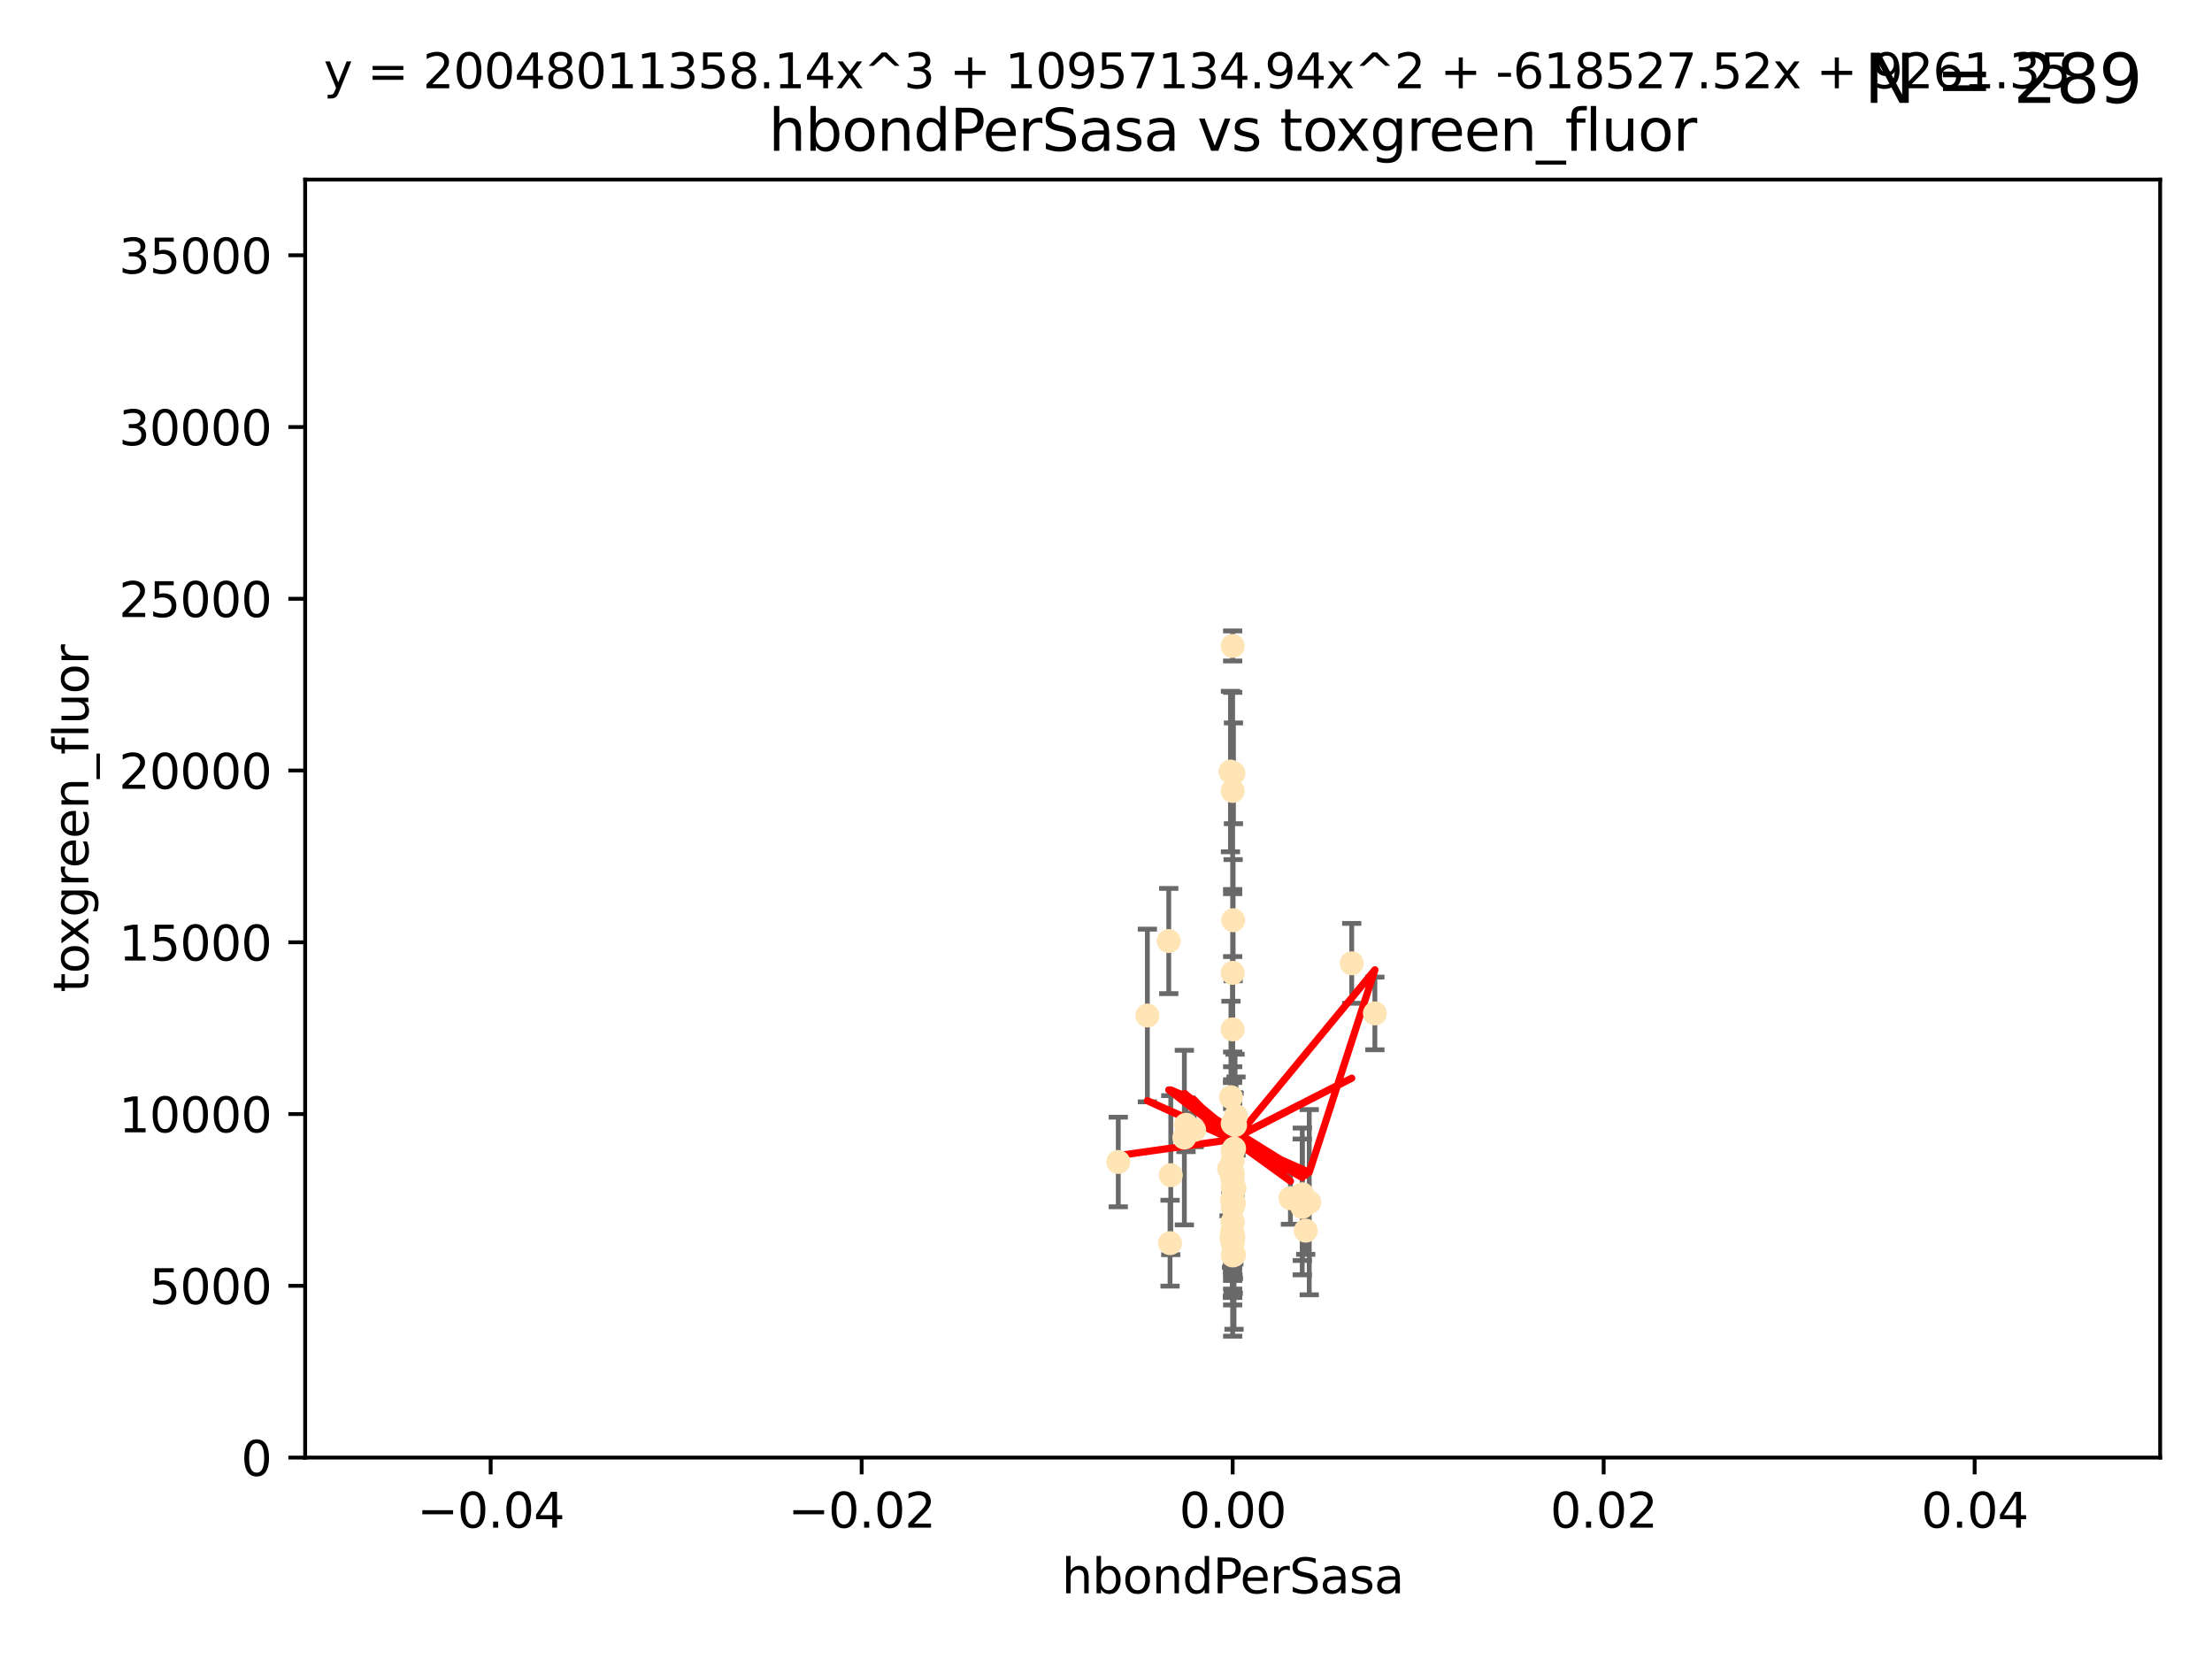 <?xml version="1.0" encoding="utf-8" standalone="no"?>
<!DOCTYPE svg PUBLIC "-//W3C//DTD SVG 1.1//EN"
  "http://www.w3.org/Graphics/SVG/1.1/DTD/svg11.dtd">
<svg xmlns:xlink="http://www.w3.org/1999/xlink" width="460.8pt" height="345.6pt" viewBox="0 0 460.8 345.6" xmlns="http://www.w3.org/2000/svg" version="1.1">
 <defs>
  <style type="text/css">*{stroke-linejoin: round; stroke-linecap: butt}</style>
 </defs>
 <g id="figure_1">
  <g id="patch_1">
   <path d="M 0 345.6 
L 460.8 345.6 
L 460.8 0 
L 0 0 
z
" style="fill: #ffffff"/>
  </g>
  <g id="axes_1">
   <g id="patch_2">
    <path d="M 63.571 303.64 
L 450 303.64 
L 450 37.411 
L 63.571 37.411 
z
" style="fill: #ffffff"/>
   </g>
   <g id="PathCollection_1">
    <defs>
     <path id="ma74b2129e6" d="M 0 1.118 
C 0.297 1.118 0.581 1 0.791 0.791 
C 1 0.581 1.118 0.297 1.118 0 
C 1.118 -0.297 1 -0.581 0.791 -0.791 
C 0.581 -1 0.297 -1.118 0 -1.118 
C -0.297 -1.118 -0.581 -1 -0.791 -0.791 
C -1 -0.581 -1.118 -0.297 -1.118 0 
C -1.118 0.297 -1 0.581 -0.791 0.791 
C -0.581 1 -0.297 1.118 0 1.118 
z
" style="stroke: #ffe4b5"/>
    </defs>
    <g clip-path="url(#p9dba797ebf)">
     <use xlink:href="#ma74b2129e6" x="247.07" y="234.314" style="fill: #ffe4b5; stroke: #ffe4b5"/>
     <use xlink:href="#ma74b2129e6" x="268.821" y="249.604" style="fill: #ffe4b5; stroke: #ffe4b5"/>
     <use xlink:href="#ma74b2129e6" x="256.786" y="239.766" style="fill: #ffe4b5; stroke: #ffe4b5"/>
     <use xlink:href="#ma74b2129e6" x="256.786" y="134.565" style="fill: #ffe4b5; stroke: #ffe4b5"/>
     <use xlink:href="#ma74b2129e6" x="246.724" y="236.981" style="fill: #ffe4b5; stroke: #ffe4b5"/>
     <use xlink:href="#ma74b2129e6" x="256.95" y="161.097" style="fill: #ffe4b5; stroke: #ffe4b5"/>
     <use xlink:href="#ma74b2129e6" x="256.884" y="191.695" style="fill: #ffe4b5; stroke: #ffe4b5"/>
     <use xlink:href="#ma74b2129e6" x="256.671" y="245.211" style="fill: #ffe4b5; stroke: #ffe4b5"/>
     <use xlink:href="#ma74b2129e6" x="257.071" y="261.416" style="fill: #ffe4b5; stroke: #ffe4b5"/>
     <use xlink:href="#ma74b2129e6" x="256.786" y="257.71" style="fill: #ffe4b5; stroke: #ffe4b5"/>
     <use xlink:href="#ma74b2129e6" x="232.957" y="242.059" style="fill: #ffe4b5; stroke: #ffe4b5"/>
     <use xlink:href="#ma74b2129e6" x="256.786" y="258.231" style="fill: #ffe4b5; stroke: #ffe4b5"/>
     <use xlink:href="#ma74b2129e6" x="257.033" y="250.674" style="fill: #ffe4b5; stroke: #ffe4b5"/>
     <use xlink:href="#ma74b2129e6" x="286.412" y="211.111" style="fill: #ffe4b5; stroke: #ffe4b5"/>
     <use xlink:href="#ma74b2129e6" x="272.74" y="250.441" style="fill: #ffe4b5; stroke: #ffe4b5"/>
     <use xlink:href="#ma74b2129e6" x="239.018" y="211.549" style="fill: #ffe4b5; stroke: #ffe4b5"/>
     <use xlink:href="#ma74b2129e6" x="256.915" y="257.713" style="fill: #ffe4b5; stroke: #ffe4b5"/>
     <use xlink:href="#ma74b2129e6" x="272.003" y="256.369" style="fill: #ffe4b5; stroke: #ffe4b5"/>
     <use xlink:href="#ma74b2129e6" x="243.473" y="196.034" style="fill: #ffe4b5; stroke: #ffe4b5"/>
     <use xlink:href="#ma74b2129e6" x="256.786" y="254.565" style="fill: #ffe4b5; stroke: #ffe4b5"/>
     <use xlink:href="#ma74b2129e6" x="256.786" y="250.167" style="fill: #ffe4b5; stroke: #ffe4b5"/>
     <use xlink:href="#ma74b2129e6" x="256.786" y="261.531" style="fill: #ffe4b5; stroke: #ffe4b5"/>
     <use xlink:href="#ma74b2129e6" x="271.294" y="248.793" style="fill: #ffe4b5; stroke: #ffe4b5"/>
     <use xlink:href="#ma74b2129e6" x="256.786" y="254.587" style="fill: #ffe4b5; stroke: #ffe4b5"/>
     <use xlink:href="#ma74b2129e6" x="256.758" y="245.241" style="fill: #ffe4b5; stroke: #ffe4b5"/>
     <use xlink:href="#ma74b2129e6" x="257.483" y="232.498" style="fill: #ffe4b5; stroke: #ffe4b5"/>
     <use xlink:href="#ma74b2129e6" x="256.786" y="247.3" style="fill: #ffe4b5; stroke: #ffe4b5"/>
     <use xlink:href="#ma74b2129e6" x="256.786" y="249.62" style="fill: #ffe4b5; stroke: #ffe4b5"/>
     <use xlink:href="#ma74b2129e6" x="256.547" y="257.919" style="fill: #ffe4b5; stroke: #ffe4b5"/>
     <use xlink:href="#ma74b2129e6" x="243.895" y="244.811" style="fill: #ffe4b5; stroke: #ffe4b5"/>
     <use xlink:href="#ma74b2129e6" x="248.766" y="235.4" style="fill: #ffe4b5; stroke: #ffe4b5"/>
     <use xlink:href="#ma74b2129e6" x="256.786" y="234.064" style="fill: #ffe4b5; stroke: #ffe4b5"/>
     <use xlink:href="#ma74b2129e6" x="256.427" y="228.571" style="fill: #ffe4b5; stroke: #ffe4b5"/>
     <use xlink:href="#ma74b2129e6" x="256.786" y="214.438" style="fill: #ffe4b5; stroke: #ffe4b5"/>
     <use xlink:href="#ma74b2129e6" x="256.786" y="202.659" style="fill: #ffe4b5; stroke: #ffe4b5"/>
     <use xlink:href="#ma74b2129e6" x="256.786" y="251.492" style="fill: #ffe4b5; stroke: #ffe4b5"/>
     <use xlink:href="#ma74b2129e6" x="281.589" y="200.681" style="fill: #ffe4b5; stroke: #ffe4b5"/>
     <use xlink:href="#ma74b2129e6" x="256.697" y="250.031" style="fill: #ffe4b5; stroke: #ffe4b5"/>
     <use xlink:href="#ma74b2129e6" x="256.038" y="243.48" style="fill: #ffe4b5; stroke: #ffe4b5"/>
     <use xlink:href="#ma74b2129e6" x="256.786" y="164.766" style="fill: #ffe4b5; stroke: #ffe4b5"/>
     <use xlink:href="#ma74b2129e6" x="256.853" y="251.005" style="fill: #ffe4b5; stroke: #ffe4b5"/>
     <use xlink:href="#ma74b2129e6" x="256.786" y="258.942" style="fill: #ffe4b5; stroke: #ffe4b5"/>
     <use xlink:href="#ma74b2129e6" x="257.289" y="234.377" style="fill: #ffe4b5; stroke: #ffe4b5"/>
     <use xlink:href="#ma74b2129e6" x="256.786" y="257.851" style="fill: #ffe4b5; stroke: #ffe4b5"/>
     <use xlink:href="#ma74b2129e6" x="243.74" y="258.972" style="fill: #ffe4b5; stroke: #ffe4b5"/>
     <use xlink:href="#ma74b2129e6" x="257.155" y="247.597" style="fill: #ffe4b5; stroke: #ffe4b5"/>
     <use xlink:href="#ma74b2129e6" x="256.647" y="256.763" style="fill: #ffe4b5; stroke: #ffe4b5"/>
     <use xlink:href="#ma74b2129e6" x="256.786" y="257.675" style="fill: #ffe4b5; stroke: #ffe4b5"/>
     <use xlink:href="#ma74b2129e6" x="256.938" y="247" style="fill: #ffe4b5; stroke: #ffe4b5"/>
     <use xlink:href="#ma74b2129e6" x="257.088" y="239.247" style="fill: #ffe4b5; stroke: #ffe4b5"/>
     <use xlink:href="#ma74b2129e6" x="256.325" y="160.728" style="fill: #ffe4b5; stroke: #ffe4b5"/>
     <use xlink:href="#ma74b2129e6" x="256.786" y="256.933" style="fill: #ffe4b5; stroke: #ffe4b5"/>
     <use xlink:href="#ma74b2129e6" x="271.281" y="251.422" style="fill: #ffe4b5; stroke: #ffe4b5"/>
     <use xlink:href="#ma74b2129e6" x="256.786" y="241.85" style="fill: #ffe4b5; stroke: #ffe4b5"/>
     <use xlink:href="#ma74b2129e6" x="256.786" y="244.466" style="fill: #ffe4b5; stroke: #ffe4b5"/>
    </g>
   </g>
   <g id="matplotlib.axis_1">
    <g id="xtick_1">
     <g id="line2d_1">
      <defs>
       <path id="m98d25b7ab8" d="M 0 0 
L 0 3.5 
" style="stroke: #000000; stroke-width: 0.8"/>
      </defs>
      <g>
       <use xlink:href="#m98d25b7ab8" x="102.214" y="303.64" style="stroke: #000000; stroke-width: 0.8"/>
      </g>
     </g>
     <g id="text_1">
      <!-- −0.04 -->
      <g transform="translate(86.891 318.238)scale(0.1 -0.1)">
       <defs>
        <path id="DejaVuSans-2212" d="M 678 2272 
L 4684 2272 
L 4684 1741 
L 678 1741 
L 678 2272 
z
" transform="scale(0.016)"/>
        <path id="DejaVuSans-30" d="M 2034 4250 
Q 1547 4250 1301 3770 
Q 1056 3291 1056 2328 
Q 1056 1369 1301 889 
Q 1547 409 2034 409 
Q 2525 409 2770 889 
Q 3016 1369 3016 2328 
Q 3016 3291 2770 3770 
Q 2525 4250 2034 4250 
z
M 2034 4750 
Q 2819 4750 3233 4129 
Q 3647 3509 3647 2328 
Q 3647 1150 3233 529 
Q 2819 -91 2034 -91 
Q 1250 -91 836 529 
Q 422 1150 422 2328 
Q 422 3509 836 4129 
Q 1250 4750 2034 4750 
z
" transform="scale(0.016)"/>
        <path id="DejaVuSans-2e" d="M 684 794 
L 1344 794 
L 1344 0 
L 684 0 
L 684 794 
z
" transform="scale(0.016)"/>
        <path id="DejaVuSans-34" d="M 2419 4116 
L 825 1625 
L 2419 1625 
L 2419 4116 
z
M 2253 4666 
L 3047 4666 
L 3047 1625 
L 3713 1625 
L 3713 1100 
L 3047 1100 
L 3047 0 
L 2419 0 
L 2419 1100 
L 313 1100 
L 313 1709 
L 2253 4666 
z
" transform="scale(0.016)"/>
       </defs>
       <use xlink:href="#DejaVuSans-2212"/>
       <use xlink:href="#DejaVuSans-30" x="83.789"/>
       <use xlink:href="#DejaVuSans-2e" x="147.412"/>
       <use xlink:href="#DejaVuSans-30" x="179.199"/>
       <use xlink:href="#DejaVuSans-34" x="242.822"/>
      </g>
     </g>
    </g>
    <g id="xtick_2">
     <g id="line2d_2">
      <g>
       <use xlink:href="#m98d25b7ab8" x="179.5" y="303.64" style="stroke: #000000; stroke-width: 0.8"/>
      </g>
     </g>
     <g id="text_2">
      <!-- −0.02 -->
      <g transform="translate(164.177 318.238)scale(0.1 -0.1)">
       <defs>
        <path id="DejaVuSans-32" d="M 1228 531 
L 3431 531 
L 3431 0 
L 469 0 
L 469 531 
Q 828 903 1448 1529 
Q 2069 2156 2228 2338 
Q 2531 2678 2651 2914 
Q 2772 3150 2772 3378 
Q 2772 3750 2511 3984 
Q 2250 4219 1831 4219 
Q 1534 4219 1204 4116 
Q 875 4013 500 3803 
L 500 4441 
Q 881 4594 1212 4672 
Q 1544 4750 1819 4750 
Q 2544 4750 2975 4387 
Q 3406 4025 3406 3419 
Q 3406 3131 3298 2873 
Q 3191 2616 2906 2266 
Q 2828 2175 2409 1742 
Q 1991 1309 1228 531 
z
" transform="scale(0.016)"/>
       </defs>
       <use xlink:href="#DejaVuSans-2212"/>
       <use xlink:href="#DejaVuSans-30" x="83.789"/>
       <use xlink:href="#DejaVuSans-2e" x="147.412"/>
       <use xlink:href="#DejaVuSans-30" x="179.199"/>
       <use xlink:href="#DejaVuSans-32" x="242.822"/>
      </g>
     </g>
    </g>
    <g id="xtick_3">
     <g id="line2d_3">
      <g>
       <use xlink:href="#m98d25b7ab8" x="256.786" y="303.64" style="stroke: #000000; stroke-width: 0.8"/>
      </g>
     </g>
     <g id="text_3">
      <!-- 0.00 -->
      <g transform="translate(245.653 318.238)scale(0.1 -0.1)">
       <use xlink:href="#DejaVuSans-30"/>
       <use xlink:href="#DejaVuSans-2e" x="63.623"/>
       <use xlink:href="#DejaVuSans-30" x="95.41"/>
       <use xlink:href="#DejaVuSans-30" x="159.033"/>
      </g>
     </g>
    </g>
    <g id="xtick_4">
     <g id="line2d_4">
      <g>
       <use xlink:href="#m98d25b7ab8" x="334.071" y="303.64" style="stroke: #000000; stroke-width: 0.8"/>
      </g>
     </g>
     <g id="text_4">
      <!-- 0.02 -->
      <g transform="translate(322.939 318.238)scale(0.1 -0.1)">
       <use xlink:href="#DejaVuSans-30"/>
       <use xlink:href="#DejaVuSans-2e" x="63.623"/>
       <use xlink:href="#DejaVuSans-30" x="95.41"/>
       <use xlink:href="#DejaVuSans-32" x="159.033"/>
      </g>
     </g>
    </g>
    <g id="xtick_5">
     <g id="line2d_5">
      <g>
       <use xlink:href="#m98d25b7ab8" x="411.357" y="303.64" style="stroke: #000000; stroke-width: 0.8"/>
      </g>
     </g>
     <g id="text_5">
      <!-- 0.04 -->
      <g transform="translate(400.224 318.238)scale(0.1 -0.1)">
       <use xlink:href="#DejaVuSans-30"/>
       <use xlink:href="#DejaVuSans-2e" x="63.623"/>
       <use xlink:href="#DejaVuSans-30" x="95.41"/>
       <use xlink:href="#DejaVuSans-34" x="159.033"/>
      </g>
     </g>
    </g>
    <g id="text_6">
     <!-- hbondPerSasa -->
     <g transform="translate(221.168 331.917)scale(0.1 -0.1)">
      <defs>
       <path id="DejaVuSans-68" d="M 3513 2113 
L 3513 0 
L 2938 0 
L 2938 2094 
Q 2938 2591 2744 2837 
Q 2550 3084 2163 3084 
Q 1697 3084 1428 2787 
Q 1159 2491 1159 1978 
L 1159 0 
L 581 0 
L 581 4863 
L 1159 4863 
L 1159 2956 
Q 1366 3272 1645 3428 
Q 1925 3584 2291 3584 
Q 2894 3584 3203 3211 
Q 3513 2838 3513 2113 
z
" transform="scale(0.016)"/>
       <path id="DejaVuSans-62" d="M 3116 1747 
Q 3116 2381 2855 2742 
Q 2594 3103 2138 3103 
Q 1681 3103 1420 2742 
Q 1159 2381 1159 1747 
Q 1159 1113 1420 752 
Q 1681 391 2138 391 
Q 2594 391 2855 752 
Q 3116 1113 3116 1747 
z
M 1159 2969 
Q 1341 3281 1617 3432 
Q 1894 3584 2278 3584 
Q 2916 3584 3314 3078 
Q 3713 2572 3713 1747 
Q 3713 922 3314 415 
Q 2916 -91 2278 -91 
Q 1894 -91 1617 61 
Q 1341 213 1159 525 
L 1159 0 
L 581 0 
L 581 4863 
L 1159 4863 
L 1159 2969 
z
" transform="scale(0.016)"/>
       <path id="DejaVuSans-6f" d="M 1959 3097 
Q 1497 3097 1228 2736 
Q 959 2375 959 1747 
Q 959 1119 1226 758 
Q 1494 397 1959 397 
Q 2419 397 2687 759 
Q 2956 1122 2956 1747 
Q 2956 2369 2687 2733 
Q 2419 3097 1959 3097 
z
M 1959 3584 
Q 2709 3584 3137 3096 
Q 3566 2609 3566 1747 
Q 3566 888 3137 398 
Q 2709 -91 1959 -91 
Q 1206 -91 779 398 
Q 353 888 353 1747 
Q 353 2609 779 3096 
Q 1206 3584 1959 3584 
z
" transform="scale(0.016)"/>
       <path id="DejaVuSans-6e" d="M 3513 2113 
L 3513 0 
L 2938 0 
L 2938 2094 
Q 2938 2591 2744 2837 
Q 2550 3084 2163 3084 
Q 1697 3084 1428 2787 
Q 1159 2491 1159 1978 
L 1159 0 
L 581 0 
L 581 3500 
L 1159 3500 
L 1159 2956 
Q 1366 3272 1645 3428 
Q 1925 3584 2291 3584 
Q 2894 3584 3203 3211 
Q 3513 2838 3513 2113 
z
" transform="scale(0.016)"/>
       <path id="DejaVuSans-64" d="M 2906 2969 
L 2906 4863 
L 3481 4863 
L 3481 0 
L 2906 0 
L 2906 525 
Q 2725 213 2448 61 
Q 2172 -91 1784 -91 
Q 1150 -91 751 415 
Q 353 922 353 1747 
Q 353 2572 751 3078 
Q 1150 3584 1784 3584 
Q 2172 3584 2448 3432 
Q 2725 3281 2906 2969 
z
M 947 1747 
Q 947 1113 1208 752 
Q 1469 391 1925 391 
Q 2381 391 2643 752 
Q 2906 1113 2906 1747 
Q 2906 2381 2643 2742 
Q 2381 3103 1925 3103 
Q 1469 3103 1208 2742 
Q 947 2381 947 1747 
z
" transform="scale(0.016)"/>
       <path id="DejaVuSans-50" d="M 1259 4147 
L 1259 2394 
L 2053 2394 
Q 2494 2394 2734 2622 
Q 2975 2850 2975 3272 
Q 2975 3691 2734 3919 
Q 2494 4147 2053 4147 
L 1259 4147 
z
M 628 4666 
L 2053 4666 
Q 2838 4666 3239 4311 
Q 3641 3956 3641 3272 
Q 3641 2581 3239 2228 
Q 2838 1875 2053 1875 
L 1259 1875 
L 1259 0 
L 628 0 
L 628 4666 
z
" transform="scale(0.016)"/>
       <path id="DejaVuSans-65" d="M 3597 1894 
L 3597 1613 
L 953 1613 
Q 991 1019 1311 708 
Q 1631 397 2203 397 
Q 2534 397 2845 478 
Q 3156 559 3463 722 
L 3463 178 
Q 3153 47 2828 -22 
Q 2503 -91 2169 -91 
Q 1331 -91 842 396 
Q 353 884 353 1716 
Q 353 2575 817 3079 
Q 1281 3584 2069 3584 
Q 2775 3584 3186 3129 
Q 3597 2675 3597 1894 
z
M 3022 2063 
Q 3016 2534 2758 2815 
Q 2500 3097 2075 3097 
Q 1594 3097 1305 2825 
Q 1016 2553 972 2059 
L 3022 2063 
z
" transform="scale(0.016)"/>
       <path id="DejaVuSans-72" d="M 2631 2963 
Q 2534 3019 2420 3045 
Q 2306 3072 2169 3072 
Q 1681 3072 1420 2755 
Q 1159 2438 1159 1844 
L 1159 0 
L 581 0 
L 581 3500 
L 1159 3500 
L 1159 2956 
Q 1341 3275 1631 3429 
Q 1922 3584 2338 3584 
Q 2397 3584 2469 3576 
Q 2541 3569 2628 3553 
L 2631 2963 
z
" transform="scale(0.016)"/>
       <path id="DejaVuSans-53" d="M 3425 4513 
L 3425 3897 
Q 3066 4069 2747 4153 
Q 2428 4238 2131 4238 
Q 1616 4238 1336 4038 
Q 1056 3838 1056 3469 
Q 1056 3159 1242 3001 
Q 1428 2844 1947 2747 
L 2328 2669 
Q 3034 2534 3370 2195 
Q 3706 1856 3706 1288 
Q 3706 609 3251 259 
Q 2797 -91 1919 -91 
Q 1588 -91 1214 -16 
Q 841 59 441 206 
L 441 856 
Q 825 641 1194 531 
Q 1563 422 1919 422 
Q 2459 422 2753 634 
Q 3047 847 3047 1241 
Q 3047 1584 2836 1778 
Q 2625 1972 2144 2069 
L 1759 2144 
Q 1053 2284 737 2584 
Q 422 2884 422 3419 
Q 422 4038 858 4394 
Q 1294 4750 2059 4750 
Q 2388 4750 2728 4690 
Q 3069 4631 3425 4513 
z
" transform="scale(0.016)"/>
       <path id="DejaVuSans-61" d="M 2194 1759 
Q 1497 1759 1228 1600 
Q 959 1441 959 1056 
Q 959 750 1161 570 
Q 1363 391 1709 391 
Q 2188 391 2477 730 
Q 2766 1069 2766 1631 
L 2766 1759 
L 2194 1759 
z
M 3341 1997 
L 3341 0 
L 2766 0 
L 2766 531 
Q 2569 213 2275 61 
Q 1981 -91 1556 -91 
Q 1019 -91 701 211 
Q 384 513 384 1019 
Q 384 1609 779 1909 
Q 1175 2209 1959 2209 
L 2766 2209 
L 2766 2266 
Q 2766 2663 2505 2880 
Q 2244 3097 1772 3097 
Q 1472 3097 1187 3025 
Q 903 2953 641 2809 
L 641 3341 
Q 956 3463 1253 3523 
Q 1550 3584 1831 3584 
Q 2591 3584 2966 3190 
Q 3341 2797 3341 1997 
z
" transform="scale(0.016)"/>
       <path id="DejaVuSans-73" d="M 2834 3397 
L 2834 2853 
Q 2591 2978 2328 3040 
Q 2066 3103 1784 3103 
Q 1356 3103 1142 2972 
Q 928 2841 928 2578 
Q 928 2378 1081 2264 
Q 1234 2150 1697 2047 
L 1894 2003 
Q 2506 1872 2764 1633 
Q 3022 1394 3022 966 
Q 3022 478 2636 193 
Q 2250 -91 1575 -91 
Q 1294 -91 989 -36 
Q 684 19 347 128 
L 347 722 
Q 666 556 975 473 
Q 1284 391 1588 391 
Q 1994 391 2212 530 
Q 2431 669 2431 922 
Q 2431 1156 2273 1281 
Q 2116 1406 1581 1522 
L 1381 1569 
Q 847 1681 609 1914 
Q 372 2147 372 2553 
Q 372 3047 722 3315 
Q 1072 3584 1716 3584 
Q 2034 3584 2315 3537 
Q 2597 3491 2834 3397 
z
" transform="scale(0.016)"/>
      </defs>
      <use xlink:href="#DejaVuSans-68"/>
      <use xlink:href="#DejaVuSans-62" x="63.379"/>
      <use xlink:href="#DejaVuSans-6f" x="126.855"/>
      <use xlink:href="#DejaVuSans-6e" x="188.037"/>
      <use xlink:href="#DejaVuSans-64" x="251.416"/>
      <use xlink:href="#DejaVuSans-50" x="314.893"/>
      <use xlink:href="#DejaVuSans-65" x="371.57"/>
      <use xlink:href="#DejaVuSans-72" x="433.094"/>
      <use xlink:href="#DejaVuSans-53" x="474.207"/>
      <use xlink:href="#DejaVuSans-61" x="537.684"/>
      <use xlink:href="#DejaVuSans-73" x="598.963"/>
      <use xlink:href="#DejaVuSans-61" x="651.062"/>
     </g>
    </g>
   </g>
   <g id="matplotlib.axis_2">
    <g id="ytick_1">
     <g id="line2d_6">
      <defs>
       <path id="md06820a5d9" d="M 0 0 
L -3.5 0 
" style="stroke: #000000; stroke-width: 0.8"/>
      </defs>
      <g>
       <use xlink:href="#md06820a5d9" x="63.571" y="303.64" style="stroke: #000000; stroke-width: 0.8"/>
      </g>
     </g>
     <g id="text_7">
      <!-- 0 -->
      <g transform="translate(50.209 307.439)scale(0.1 -0.1)">
       <use xlink:href="#DejaVuSans-30"/>
      </g>
     </g>
    </g>
    <g id="ytick_2">
     <g id="line2d_7">
      <g>
       <use xlink:href="#md06820a5d9" x="63.571" y="267.859" style="stroke: #000000; stroke-width: 0.8"/>
      </g>
     </g>
     <g id="text_8">
      <!-- 5000 -->
      <g transform="translate(31.121 271.658)scale(0.1 -0.1)">
       <defs>
        <path id="DejaVuSans-35" d="M 691 4666 
L 3169 4666 
L 3169 4134 
L 1269 4134 
L 1269 2991 
Q 1406 3038 1543 3061 
Q 1681 3084 1819 3084 
Q 2600 3084 3056 2656 
Q 3513 2228 3513 1497 
Q 3513 744 3044 326 
Q 2575 -91 1722 -91 
Q 1428 -91 1123 -41 
Q 819 9 494 109 
L 494 744 
Q 775 591 1075 516 
Q 1375 441 1709 441 
Q 2250 441 2565 725 
Q 2881 1009 2881 1497 
Q 2881 1984 2565 2268 
Q 2250 2553 1709 2553 
Q 1456 2553 1204 2497 
Q 953 2441 691 2322 
L 691 4666 
z
" transform="scale(0.016)"/>
       </defs>
       <use xlink:href="#DejaVuSans-35"/>
       <use xlink:href="#DejaVuSans-30" x="63.623"/>
       <use xlink:href="#DejaVuSans-30" x="127.246"/>
       <use xlink:href="#DejaVuSans-30" x="190.869"/>
      </g>
     </g>
    </g>
    <g id="ytick_3">
     <g id="line2d_8">
      <g>
       <use xlink:href="#md06820a5d9" x="63.571" y="232.078" style="stroke: #000000; stroke-width: 0.8"/>
      </g>
     </g>
     <g id="text_9">
      <!-- 10000 -->
      <g transform="translate(24.759 235.878)scale(0.1 -0.1)">
       <defs>
        <path id="DejaVuSans-31" d="M 794 531 
L 1825 531 
L 1825 4091 
L 703 3866 
L 703 4441 
L 1819 4666 
L 2450 4666 
L 2450 531 
L 3481 531 
L 3481 0 
L 794 0 
L 794 531 
z
" transform="scale(0.016)"/>
       </defs>
       <use xlink:href="#DejaVuSans-31"/>
       <use xlink:href="#DejaVuSans-30" x="63.623"/>
       <use xlink:href="#DejaVuSans-30" x="127.246"/>
       <use xlink:href="#DejaVuSans-30" x="190.869"/>
       <use xlink:href="#DejaVuSans-30" x="254.492"/>
      </g>
     </g>
    </g>
    <g id="ytick_4">
     <g id="line2d_9">
      <g>
       <use xlink:href="#md06820a5d9" x="63.571" y="196.298" style="stroke: #000000; stroke-width: 0.8"/>
      </g>
     </g>
     <g id="text_10">
      <!-- 15000 -->
      <g transform="translate(24.759 200.097)scale(0.1 -0.1)">
       <use xlink:href="#DejaVuSans-31"/>
       <use xlink:href="#DejaVuSans-35" x="63.623"/>
       <use xlink:href="#DejaVuSans-30" x="127.246"/>
       <use xlink:href="#DejaVuSans-30" x="190.869"/>
       <use xlink:href="#DejaVuSans-30" x="254.492"/>
      </g>
     </g>
    </g>
    <g id="ytick_5">
     <g id="line2d_10">
      <g>
       <use xlink:href="#md06820a5d9" x="63.571" y="160.517" style="stroke: #000000; stroke-width: 0.8"/>
      </g>
     </g>
     <g id="text_11">
      <!-- 20000 -->
      <g transform="translate(24.759 164.316)scale(0.1 -0.1)">
       <use xlink:href="#DejaVuSans-32"/>
       <use xlink:href="#DejaVuSans-30" x="63.623"/>
       <use xlink:href="#DejaVuSans-30" x="127.246"/>
       <use xlink:href="#DejaVuSans-30" x="190.869"/>
       <use xlink:href="#DejaVuSans-30" x="254.492"/>
      </g>
     </g>
    </g>
    <g id="ytick_6">
     <g id="line2d_11">
      <g>
       <use xlink:href="#md06820a5d9" x="63.571" y="124.736" style="stroke: #000000; stroke-width: 0.8"/>
      </g>
     </g>
     <g id="text_12">
      <!-- 25000 -->
      <g transform="translate(24.759 128.535)scale(0.1 -0.1)">
       <use xlink:href="#DejaVuSans-32"/>
       <use xlink:href="#DejaVuSans-35" x="63.623"/>
       <use xlink:href="#DejaVuSans-30" x="127.246"/>
       <use xlink:href="#DejaVuSans-30" x="190.869"/>
       <use xlink:href="#DejaVuSans-30" x="254.492"/>
      </g>
     </g>
    </g>
    <g id="ytick_7">
     <g id="line2d_12">
      <g>
       <use xlink:href="#md06820a5d9" x="63.571" y="88.955" style="stroke: #000000; stroke-width: 0.8"/>
      </g>
     </g>
     <g id="text_13">
      <!-- 30000 -->
      <g transform="translate(24.759 92.754)scale(0.1 -0.1)">
       <defs>
        <path id="DejaVuSans-33" d="M 2597 2516 
Q 3050 2419 3304 2112 
Q 3559 1806 3559 1356 
Q 3559 666 3084 287 
Q 2609 -91 1734 -91 
Q 1441 -91 1130 -33 
Q 819 25 488 141 
L 488 750 
Q 750 597 1062 519 
Q 1375 441 1716 441 
Q 2309 441 2620 675 
Q 2931 909 2931 1356 
Q 2931 1769 2642 2001 
Q 2353 2234 1838 2234 
L 1294 2234 
L 1294 2753 
L 1863 2753 
Q 2328 2753 2575 2939 
Q 2822 3125 2822 3475 
Q 2822 3834 2567 4026 
Q 2313 4219 1838 4219 
Q 1578 4219 1281 4162 
Q 984 4106 628 3988 
L 628 4550 
Q 988 4650 1302 4700 
Q 1616 4750 1894 4750 
Q 2613 4750 3031 4423 
Q 3450 4097 3450 3541 
Q 3450 3153 3228 2886 
Q 3006 2619 2597 2516 
z
" transform="scale(0.016)"/>
       </defs>
       <use xlink:href="#DejaVuSans-33"/>
       <use xlink:href="#DejaVuSans-30" x="63.623"/>
       <use xlink:href="#DejaVuSans-30" x="127.246"/>
       <use xlink:href="#DejaVuSans-30" x="190.869"/>
       <use xlink:href="#DejaVuSans-30" x="254.492"/>
      </g>
     </g>
    </g>
    <g id="ytick_8">
     <g id="line2d_13">
      <g>
       <use xlink:href="#md06820a5d9" x="63.571" y="53.174" style="stroke: #000000; stroke-width: 0.8"/>
      </g>
     </g>
     <g id="text_14">
      <!-- 35000 -->
      <g transform="translate(24.759 56.974)scale(0.1 -0.1)">
       <use xlink:href="#DejaVuSans-33"/>
       <use xlink:href="#DejaVuSans-35" x="63.623"/>
       <use xlink:href="#DejaVuSans-30" x="127.246"/>
       <use xlink:href="#DejaVuSans-30" x="190.869"/>
       <use xlink:href="#DejaVuSans-30" x="254.492"/>
      </g>
     </g>
    </g>
    <g id="text_15">
     <!-- toxgreen_fluor -->
     <g transform="translate(18.401 206.72)rotate(-90)scale(0.1 -0.1)">
      <defs>
       <path id="DejaVuSans-74" d="M 1172 4494 
L 1172 3500 
L 2356 3500 
L 2356 3053 
L 1172 3053 
L 1172 1153 
Q 1172 725 1289 603 
Q 1406 481 1766 481 
L 2356 481 
L 2356 0 
L 1766 0 
Q 1100 0 847 248 
Q 594 497 594 1153 
L 594 3053 
L 172 3053 
L 172 3500 
L 594 3500 
L 594 4494 
L 1172 4494 
z
" transform="scale(0.016)"/>
       <path id="DejaVuSans-78" d="M 3513 3500 
L 2247 1797 
L 3578 0 
L 2900 0 
L 1881 1375 
L 863 0 
L 184 0 
L 1544 1831 
L 300 3500 
L 978 3500 
L 1906 2253 
L 2834 3500 
L 3513 3500 
z
" transform="scale(0.016)"/>
       <path id="DejaVuSans-67" d="M 2906 1791 
Q 2906 2416 2648 2759 
Q 2391 3103 1925 3103 
Q 1463 3103 1205 2759 
Q 947 2416 947 1791 
Q 947 1169 1205 825 
Q 1463 481 1925 481 
Q 2391 481 2648 825 
Q 2906 1169 2906 1791 
z
M 3481 434 
Q 3481 -459 3084 -895 
Q 2688 -1331 1869 -1331 
Q 1566 -1331 1297 -1286 
Q 1028 -1241 775 -1147 
L 775 -588 
Q 1028 -725 1275 -790 
Q 1522 -856 1778 -856 
Q 2344 -856 2625 -561 
Q 2906 -266 2906 331 
L 2906 616 
Q 2728 306 2450 153 
Q 2172 0 1784 0 
Q 1141 0 747 490 
Q 353 981 353 1791 
Q 353 2603 747 3093 
Q 1141 3584 1784 3584 
Q 2172 3584 2450 3431 
Q 2728 3278 2906 2969 
L 2906 3500 
L 3481 3500 
L 3481 434 
z
" transform="scale(0.016)"/>
       <path id="DejaVuSans-5f" d="M 3263 -1063 
L 3263 -1509 
L -63 -1509 
L -63 -1063 
L 3263 -1063 
z
" transform="scale(0.016)"/>
       <path id="DejaVuSans-66" d="M 2375 4863 
L 2375 4384 
L 1825 4384 
Q 1516 4384 1395 4259 
Q 1275 4134 1275 3809 
L 1275 3500 
L 2222 3500 
L 2222 3053 
L 1275 3053 
L 1275 0 
L 697 0 
L 697 3053 
L 147 3053 
L 147 3500 
L 697 3500 
L 697 3744 
Q 697 4328 969 4595 
Q 1241 4863 1831 4863 
L 2375 4863 
z
" transform="scale(0.016)"/>
       <path id="DejaVuSans-6c" d="M 603 4863 
L 1178 4863 
L 1178 0 
L 603 0 
L 603 4863 
z
" transform="scale(0.016)"/>
       <path id="DejaVuSans-75" d="M 544 1381 
L 544 3500 
L 1119 3500 
L 1119 1403 
Q 1119 906 1312 657 
Q 1506 409 1894 409 
Q 2359 409 2629 706 
Q 2900 1003 2900 1516 
L 2900 3500 
L 3475 3500 
L 3475 0 
L 2900 0 
L 2900 538 
Q 2691 219 2414 64 
Q 2138 -91 1772 -91 
Q 1169 -91 856 284 
Q 544 659 544 1381 
z
M 1991 3584 
L 1991 3584 
z
" transform="scale(0.016)"/>
      </defs>
      <use xlink:href="#DejaVuSans-74"/>
      <use xlink:href="#DejaVuSans-6f" x="39.209"/>
      <use xlink:href="#DejaVuSans-78" x="97.266"/>
      <use xlink:href="#DejaVuSans-67" x="156.445"/>
      <use xlink:href="#DejaVuSans-72" x="219.922"/>
      <use xlink:href="#DejaVuSans-65" x="258.785"/>
      <use xlink:href="#DejaVuSans-65" x="320.309"/>
      <use xlink:href="#DejaVuSans-6e" x="381.832"/>
      <use xlink:href="#DejaVuSans-5f" x="445.211"/>
      <use xlink:href="#DejaVuSans-66" x="495.211"/>
      <use xlink:href="#DejaVuSans-6c" x="530.416"/>
      <use xlink:href="#DejaVuSans-75" x="558.199"/>
      <use xlink:href="#DejaVuSans-6f" x="621.578"/>
      <use xlink:href="#DejaVuSans-72" x="682.76"/>
     </g>
    </g>
   </g>
   <g id="LineCollection_1">
    <path d="M 247.07 239.92 
L 247.07 228.708 
" clip-path="url(#p9dba797ebf)" style="fill: none; stroke: #696969"/>
    <path d="M 268.821 255.034 
L 268.821 244.175 
" clip-path="url(#p9dba797ebf)" style="fill: none; stroke: #696969"/>
    <path d="M 256.786 248.613 
L 256.786 230.919 
" clip-path="url(#p9dba797ebf)" style="fill: none; stroke: #696969"/>
    <path d="M 256.786 137.697 
L 256.786 131.433 
" clip-path="url(#p9dba797ebf)" style="fill: none; stroke: #696969"/>
    <path d="M 246.724 255.17 
L 246.724 218.793 
" clip-path="url(#p9dba797ebf)" style="fill: none; stroke: #696969"/>
    <path d="M 256.95 171.591 
L 256.95 150.602 
" clip-path="url(#p9dba797ebf)" style="fill: none; stroke: #696969"/>
    <path d="M 256.884 204.322 
L 256.884 179.068 
" clip-path="url(#p9dba797ebf)" style="fill: none; stroke: #696969"/>
    <path d="M 256.671 255.753 
L 256.671 234.668 
" clip-path="url(#p9dba797ebf)" style="fill: none; stroke: #696969"/>
    <path d="M 257.071 276.91 
L 257.071 245.921 
" clip-path="url(#p9dba797ebf)" style="fill: none; stroke: #696969"/>
    <path d="M 256.786 268.533 
L 256.786 246.888 
" clip-path="url(#p9dba797ebf)" style="fill: none; stroke: #696969"/>
    <path d="M 232.957 251.393 
L 232.957 232.726 
" clip-path="url(#p9dba797ebf)" style="fill: none; stroke: #696969"/>
    <path d="M 256.786 269.894 
L 256.786 246.569 
" clip-path="url(#p9dba797ebf)" style="fill: none; stroke: #696969"/>
    <path d="M 257.033 263.312 
L 257.033 238.037 
" clip-path="url(#p9dba797ebf)" style="fill: none; stroke: #696969"/>
    <path d="M 286.412 218.682 
L 286.412 203.541 
" clip-path="url(#p9dba797ebf)" style="fill: none; stroke: #696969"/>
    <path d="M 272.74 269.732 
L 272.74 231.151 
" clip-path="url(#p9dba797ebf)" style="fill: none; stroke: #696969"/>
    <path d="M 239.018 229.537 
L 239.018 193.562 
" clip-path="url(#p9dba797ebf)" style="fill: none; stroke: #696969"/>
    <path d="M 256.915 269.427 
L 256.915 245.998 
" clip-path="url(#p9dba797ebf)" style="fill: none; stroke: #696969"/>
    <path d="M 272.003 261.306 
L 272.003 251.433 
" clip-path="url(#p9dba797ebf)" style="fill: none; stroke: #696969"/>
    <path d="M 243.473 206.993 
L 243.473 185.076 
" clip-path="url(#p9dba797ebf)" style="fill: none; stroke: #696969"/>
    <path d="M 256.786 263.935 
L 256.786 245.195 
" clip-path="url(#p9dba797ebf)" style="fill: none; stroke: #696969"/>
    <path d="M 256.786 270.287 
L 256.786 230.047 
" clip-path="url(#p9dba797ebf)" style="fill: none; stroke: #696969"/>
    <path d="M 256.786 278.357 
L 256.786 244.706 
" clip-path="url(#p9dba797ebf)" style="fill: none; stroke: #696969"/>
    <path d="M 271.294 262.592 
L 271.294 234.994 
" clip-path="url(#p9dba797ebf)" style="fill: none; stroke: #696969"/>
    <path d="M 256.786 266.756 
L 256.786 242.418 
" clip-path="url(#p9dba797ebf)" style="fill: none; stroke: #696969"/>
    <path d="M 256.758 264.966 
L 256.758 225.515 
" clip-path="url(#p9dba797ebf)" style="fill: none; stroke: #696969"/>
    <path d="M 257.483 240.649 
L 257.483 224.347 
" clip-path="url(#p9dba797ebf)" style="fill: none; stroke: #696969"/>
    <path d="M 256.786 265.874 
L 256.786 228.725 
" clip-path="url(#p9dba797ebf)" style="fill: none; stroke: #696969"/>
    <path d="M 256.786 263.899 
L 256.786 235.341 
" clip-path="url(#p9dba797ebf)" style="fill: none; stroke: #696969"/>
    <path d="M 256.547 264.01 
L 256.547 251.828 
" clip-path="url(#p9dba797ebf)" style="fill: none; stroke: #696969"/>
    <path d="M 243.895 261.376 
L 243.895 228.247 
" clip-path="url(#p9dba797ebf)" style="fill: none; stroke: #696969"/>
    <path d="M 248.766 238.896 
L 248.766 231.904 
" clip-path="url(#p9dba797ebf)" style="fill: none; stroke: #696969"/>
    <path d="M 256.786 245.904 
L 256.786 222.224 
" clip-path="url(#p9dba797ebf)" style="fill: none; stroke: #696969"/>
    <path d="M 256.427 248.572 
L 256.427 208.569 
" clip-path="url(#p9dba797ebf)" style="fill: none; stroke: #696969"/>
    <path d="M 256.786 229.612 
L 256.786 199.264 
" clip-path="url(#p9dba797ebf)" style="fill: none; stroke: #696969"/>
    <path d="M 256.786 219.15 
L 256.786 186.169 
" clip-path="url(#p9dba797ebf)" style="fill: none; stroke: #696969"/>
    <path d="M 256.786 263.714 
L 256.786 239.271 
" clip-path="url(#p9dba797ebf)" style="fill: none; stroke: #696969"/>
    <path d="M 281.589 209.001 
L 281.589 192.362 
" clip-path="url(#p9dba797ebf)" style="fill: none; stroke: #696969"/>
    <path d="M 256.697 260.217 
L 256.697 239.846 
" clip-path="url(#p9dba797ebf)" style="fill: none; stroke: #696969"/>
    <path d="M 256.038 253.28 
L 256.038 233.681 
" clip-path="url(#p9dba797ebf)" style="fill: none; stroke: #696969"/>
    <path d="M 256.786 185.301 
L 256.786 144.231 
" clip-path="url(#p9dba797ebf)" style="fill: none; stroke: #696969"/>
    <path d="M 256.853 265.594 
L 256.853 236.415 
" clip-path="url(#p9dba797ebf)" style="fill: none; stroke: #696969"/>
    <path d="M 256.786 271.847 
L 256.786 246.037 
" clip-path="url(#p9dba797ebf)" style="fill: none; stroke: #696969"/>
    <path d="M 257.289 249.14 
L 257.289 219.614 
" clip-path="url(#p9dba797ebf)" style="fill: none; stroke: #696969"/>
    <path d="M 256.786 270.263 
L 256.786 245.438 
" clip-path="url(#p9dba797ebf)" style="fill: none; stroke: #696969"/>
    <path d="M 243.74 267.918 
L 243.74 250.027 
" clip-path="url(#p9dba797ebf)" style="fill: none; stroke: #696969"/>
    <path d="M 257.155 251.162 
L 257.155 244.033 
" clip-path="url(#p9dba797ebf)" style="fill: none; stroke: #696969"/>
    <path d="M 256.647 263.973 
L 256.647 249.554 
" clip-path="url(#p9dba797ebf)" style="fill: none; stroke: #696969"/>
    <path d="M 256.786 270.23 
L 256.786 245.12 
" clip-path="url(#p9dba797ebf)" style="fill: none; stroke: #696969"/>
    <path d="M 256.938 266.368 
L 256.938 227.632 
" clip-path="url(#p9dba797ebf)" style="fill: none; stroke: #696969"/>
    <path d="M 257.088 250.743 
L 257.088 227.751 
" clip-path="url(#p9dba797ebf)" style="fill: none; stroke: #696969"/>
    <path d="M 256.325 177.447 
L 256.325 144.008 
" clip-path="url(#p9dba797ebf)" style="fill: none; stroke: #696969"/>
    <path d="M 256.786 263.286 
L 256.786 250.58 
" clip-path="url(#p9dba797ebf)" style="fill: none; stroke: #696969"/>
    <path d="M 271.281 265.566 
L 271.281 237.278 
" clip-path="url(#p9dba797ebf)" style="fill: none; stroke: #696969"/>
    <path d="M 256.786 258.767 
L 256.786 224.932 
" clip-path="url(#p9dba797ebf)" style="fill: none; stroke: #696969"/>
    <path d="M 256.786 260.757 
L 256.786 228.175 
" clip-path="url(#p9dba797ebf)" style="fill: none; stroke: #696969"/>
   </g>
   <g id="line2d_14">
    <defs>
     <path id="me719a6a5b1" d="M 2 0 
L -2 -0 
" style="stroke: #696969"/>
    </defs>
    <g clip-path="url(#p9dba797ebf)">
     <use xlink:href="#me719a6a5b1" x="247.07" y="239.92" style="fill: #696969; stroke: #696969"/>
     <use xlink:href="#me719a6a5b1" x="268.821" y="255.034" style="fill: #696969; stroke: #696969"/>
     <use xlink:href="#me719a6a5b1" x="256.786" y="248.613" style="fill: #696969; stroke: #696969"/>
     <use xlink:href="#me719a6a5b1" x="256.786" y="137.697" style="fill: #696969; stroke: #696969"/>
     <use xlink:href="#me719a6a5b1" x="246.724" y="255.17" style="fill: #696969; stroke: #696969"/>
     <use xlink:href="#me719a6a5b1" x="256.95" y="171.591" style="fill: #696969; stroke: #696969"/>
     <use xlink:href="#me719a6a5b1" x="256.884" y="204.322" style="fill: #696969; stroke: #696969"/>
     <use xlink:href="#me719a6a5b1" x="256.671" y="255.753" style="fill: #696969; stroke: #696969"/>
     <use xlink:href="#me719a6a5b1" x="257.071" y="276.91" style="fill: #696969; stroke: #696969"/>
     <use xlink:href="#me719a6a5b1" x="256.786" y="268.533" style="fill: #696969; stroke: #696969"/>
     <use xlink:href="#me719a6a5b1" x="232.957" y="251.393" style="fill: #696969; stroke: #696969"/>
     <use xlink:href="#me719a6a5b1" x="256.786" y="269.894" style="fill: #696969; stroke: #696969"/>
     <use xlink:href="#me719a6a5b1" x="257.033" y="263.312" style="fill: #696969; stroke: #696969"/>
     <use xlink:href="#me719a6a5b1" x="286.412" y="218.682" style="fill: #696969; stroke: #696969"/>
     <use xlink:href="#me719a6a5b1" x="272.74" y="269.732" style="fill: #696969; stroke: #696969"/>
     <use xlink:href="#me719a6a5b1" x="239.018" y="229.537" style="fill: #696969; stroke: #696969"/>
     <use xlink:href="#me719a6a5b1" x="256.915" y="269.427" style="fill: #696969; stroke: #696969"/>
     <use xlink:href="#me719a6a5b1" x="272.003" y="261.306" style="fill: #696969; stroke: #696969"/>
     <use xlink:href="#me719a6a5b1" x="243.473" y="206.993" style="fill: #696969; stroke: #696969"/>
     <use xlink:href="#me719a6a5b1" x="256.786" y="263.935" style="fill: #696969; stroke: #696969"/>
     <use xlink:href="#me719a6a5b1" x="256.786" y="270.287" style="fill: #696969; stroke: #696969"/>
     <use xlink:href="#me719a6a5b1" x="256.786" y="278.357" style="fill: #696969; stroke: #696969"/>
     <use xlink:href="#me719a6a5b1" x="271.294" y="262.592" style="fill: #696969; stroke: #696969"/>
     <use xlink:href="#me719a6a5b1" x="256.786" y="266.756" style="fill: #696969; stroke: #696969"/>
     <use xlink:href="#me719a6a5b1" x="256.758" y="264.966" style="fill: #696969; stroke: #696969"/>
     <use xlink:href="#me719a6a5b1" x="257.483" y="240.649" style="fill: #696969; stroke: #696969"/>
     <use xlink:href="#me719a6a5b1" x="256.786" y="265.874" style="fill: #696969; stroke: #696969"/>
     <use xlink:href="#me719a6a5b1" x="256.786" y="263.899" style="fill: #696969; stroke: #696969"/>
     <use xlink:href="#me719a6a5b1" x="256.547" y="264.01" style="fill: #696969; stroke: #696969"/>
     <use xlink:href="#me719a6a5b1" x="243.895" y="261.376" style="fill: #696969; stroke: #696969"/>
     <use xlink:href="#me719a6a5b1" x="248.766" y="238.896" style="fill: #696969; stroke: #696969"/>
     <use xlink:href="#me719a6a5b1" x="256.786" y="245.904" style="fill: #696969; stroke: #696969"/>
     <use xlink:href="#me719a6a5b1" x="256.427" y="248.572" style="fill: #696969; stroke: #696969"/>
     <use xlink:href="#me719a6a5b1" x="256.786" y="229.612" style="fill: #696969; stroke: #696969"/>
     <use xlink:href="#me719a6a5b1" x="256.786" y="219.15" style="fill: #696969; stroke: #696969"/>
     <use xlink:href="#me719a6a5b1" x="256.786" y="263.714" style="fill: #696969; stroke: #696969"/>
     <use xlink:href="#me719a6a5b1" x="281.589" y="209.001" style="fill: #696969; stroke: #696969"/>
     <use xlink:href="#me719a6a5b1" x="256.697" y="260.217" style="fill: #696969; stroke: #696969"/>
     <use xlink:href="#me719a6a5b1" x="256.038" y="253.28" style="fill: #696969; stroke: #696969"/>
     <use xlink:href="#me719a6a5b1" x="256.786" y="185.301" style="fill: #696969; stroke: #696969"/>
     <use xlink:href="#me719a6a5b1" x="256.853" y="265.594" style="fill: #696969; stroke: #696969"/>
     <use xlink:href="#me719a6a5b1" x="256.786" y="271.847" style="fill: #696969; stroke: #696969"/>
     <use xlink:href="#me719a6a5b1" x="257.289" y="249.14" style="fill: #696969; stroke: #696969"/>
     <use xlink:href="#me719a6a5b1" x="256.786" y="270.263" style="fill: #696969; stroke: #696969"/>
     <use xlink:href="#me719a6a5b1" x="243.74" y="267.918" style="fill: #696969; stroke: #696969"/>
     <use xlink:href="#me719a6a5b1" x="257.155" y="251.162" style="fill: #696969; stroke: #696969"/>
     <use xlink:href="#me719a6a5b1" x="256.647" y="263.973" style="fill: #696969; stroke: #696969"/>
     <use xlink:href="#me719a6a5b1" x="256.786" y="270.23" style="fill: #696969; stroke: #696969"/>
     <use xlink:href="#me719a6a5b1" x="256.938" y="266.368" style="fill: #696969; stroke: #696969"/>
     <use xlink:href="#me719a6a5b1" x="257.088" y="250.743" style="fill: #696969; stroke: #696969"/>
     <use xlink:href="#me719a6a5b1" x="256.325" y="177.447" style="fill: #696969; stroke: #696969"/>
     <use xlink:href="#me719a6a5b1" x="256.786" y="263.286" style="fill: #696969; stroke: #696969"/>
     <use xlink:href="#me719a6a5b1" x="271.281" y="265.566" style="fill: #696969; stroke: #696969"/>
     <use xlink:href="#me719a6a5b1" x="256.786" y="258.767" style="fill: #696969; stroke: #696969"/>
     <use xlink:href="#me719a6a5b1" x="256.786" y="260.757" style="fill: #696969; stroke: #696969"/>
    </g>
   </g>
   <g id="line2d_15">
    <g clip-path="url(#p9dba797ebf)">
     <use xlink:href="#me719a6a5b1" x="247.07" y="228.708" style="fill: #696969; stroke: #696969"/>
     <use xlink:href="#me719a6a5b1" x="268.821" y="244.175" style="fill: #696969; stroke: #696969"/>
     <use xlink:href="#me719a6a5b1" x="256.786" y="230.919" style="fill: #696969; stroke: #696969"/>
     <use xlink:href="#me719a6a5b1" x="256.786" y="131.433" style="fill: #696969; stroke: #696969"/>
     <use xlink:href="#me719a6a5b1" x="246.724" y="218.793" style="fill: #696969; stroke: #696969"/>
     <use xlink:href="#me719a6a5b1" x="256.95" y="150.602" style="fill: #696969; stroke: #696969"/>
     <use xlink:href="#me719a6a5b1" x="256.884" y="179.068" style="fill: #696969; stroke: #696969"/>
     <use xlink:href="#me719a6a5b1" x="256.671" y="234.668" style="fill: #696969; stroke: #696969"/>
     <use xlink:href="#me719a6a5b1" x="257.071" y="245.921" style="fill: #696969; stroke: #696969"/>
     <use xlink:href="#me719a6a5b1" x="256.786" y="246.888" style="fill: #696969; stroke: #696969"/>
     <use xlink:href="#me719a6a5b1" x="232.957" y="232.726" style="fill: #696969; stroke: #696969"/>
     <use xlink:href="#me719a6a5b1" x="256.786" y="246.569" style="fill: #696969; stroke: #696969"/>
     <use xlink:href="#me719a6a5b1" x="257.033" y="238.037" style="fill: #696969; stroke: #696969"/>
     <use xlink:href="#me719a6a5b1" x="286.412" y="203.541" style="fill: #696969; stroke: #696969"/>
     <use xlink:href="#me719a6a5b1" x="272.74" y="231.151" style="fill: #696969; stroke: #696969"/>
     <use xlink:href="#me719a6a5b1" x="239.018" y="193.562" style="fill: #696969; stroke: #696969"/>
     <use xlink:href="#me719a6a5b1" x="256.915" y="245.998" style="fill: #696969; stroke: #696969"/>
     <use xlink:href="#me719a6a5b1" x="272.003" y="251.433" style="fill: #696969; stroke: #696969"/>
     <use xlink:href="#me719a6a5b1" x="243.473" y="185.076" style="fill: #696969; stroke: #696969"/>
     <use xlink:href="#me719a6a5b1" x="256.786" y="245.195" style="fill: #696969; stroke: #696969"/>
     <use xlink:href="#me719a6a5b1" x="256.786" y="230.047" style="fill: #696969; stroke: #696969"/>
     <use xlink:href="#me719a6a5b1" x="256.786" y="244.706" style="fill: #696969; stroke: #696969"/>
     <use xlink:href="#me719a6a5b1" x="271.294" y="234.994" style="fill: #696969; stroke: #696969"/>
     <use xlink:href="#me719a6a5b1" x="256.786" y="242.418" style="fill: #696969; stroke: #696969"/>
     <use xlink:href="#me719a6a5b1" x="256.758" y="225.515" style="fill: #696969; stroke: #696969"/>
     <use xlink:href="#me719a6a5b1" x="257.483" y="224.347" style="fill: #696969; stroke: #696969"/>
     <use xlink:href="#me719a6a5b1" x="256.786" y="228.725" style="fill: #696969; stroke: #696969"/>
     <use xlink:href="#me719a6a5b1" x="256.786" y="235.341" style="fill: #696969; stroke: #696969"/>
     <use xlink:href="#me719a6a5b1" x="256.547" y="251.828" style="fill: #696969; stroke: #696969"/>
     <use xlink:href="#me719a6a5b1" x="243.895" y="228.247" style="fill: #696969; stroke: #696969"/>
     <use xlink:href="#me719a6a5b1" x="248.766" y="231.904" style="fill: #696969; stroke: #696969"/>
     <use xlink:href="#me719a6a5b1" x="256.786" y="222.224" style="fill: #696969; stroke: #696969"/>
     <use xlink:href="#me719a6a5b1" x="256.427" y="208.569" style="fill: #696969; stroke: #696969"/>
     <use xlink:href="#me719a6a5b1" x="256.786" y="199.264" style="fill: #696969; stroke: #696969"/>
     <use xlink:href="#me719a6a5b1" x="256.786" y="186.169" style="fill: #696969; stroke: #696969"/>
     <use xlink:href="#me719a6a5b1" x="256.786" y="239.271" style="fill: #696969; stroke: #696969"/>
     <use xlink:href="#me719a6a5b1" x="281.589" y="192.362" style="fill: #696969; stroke: #696969"/>
     <use xlink:href="#me719a6a5b1" x="256.697" y="239.846" style="fill: #696969; stroke: #696969"/>
     <use xlink:href="#me719a6a5b1" x="256.038" y="233.681" style="fill: #696969; stroke: #696969"/>
     <use xlink:href="#me719a6a5b1" x="256.786" y="144.231" style="fill: #696969; stroke: #696969"/>
     <use xlink:href="#me719a6a5b1" x="256.853" y="236.415" style="fill: #696969; stroke: #696969"/>
     <use xlink:href="#me719a6a5b1" x="256.786" y="246.037" style="fill: #696969; stroke: #696969"/>
     <use xlink:href="#me719a6a5b1" x="257.289" y="219.614" style="fill: #696969; stroke: #696969"/>
     <use xlink:href="#me719a6a5b1" x="256.786" y="245.438" style="fill: #696969; stroke: #696969"/>
     <use xlink:href="#me719a6a5b1" x="243.74" y="250.027" style="fill: #696969; stroke: #696969"/>
     <use xlink:href="#me719a6a5b1" x="257.155" y="244.033" style="fill: #696969; stroke: #696969"/>
     <use xlink:href="#me719a6a5b1" x="256.647" y="249.554" style="fill: #696969; stroke: #696969"/>
     <use xlink:href="#me719a6a5b1" x="256.786" y="245.12" style="fill: #696969; stroke: #696969"/>
     <use xlink:href="#me719a6a5b1" x="256.938" y="227.632" style="fill: #696969; stroke: #696969"/>
     <use xlink:href="#me719a6a5b1" x="257.088" y="227.751" style="fill: #696969; stroke: #696969"/>
     <use xlink:href="#me719a6a5b1" x="256.325" y="144.008" style="fill: #696969; stroke: #696969"/>
     <use xlink:href="#me719a6a5b1" x="256.786" y="250.58" style="fill: #696969; stroke: #696969"/>
     <use xlink:href="#me719a6a5b1" x="271.281" y="237.278" style="fill: #696969; stroke: #696969"/>
     <use xlink:href="#me719a6a5b1" x="256.786" y="224.932" style="fill: #696969; stroke: #696969"/>
     <use xlink:href="#me719a6a5b1" x="256.786" y="228.175" style="fill: #696969; stroke: #696969"/>
    </g>
   </g>
   <g id="line2d_16">
    <path d="M 247.07 228.02 
L 268.821 246.055 
L 256.786 237.364 
L 256.786 237.364 
L 246.724 227.84 
L 256.95 237.553 
L 256.884 237.477 
L 256.671 237.233 
L 257.071 237.691 
L 256.786 237.364 
L 232.957 240.727 
L 256.786 237.364 
L 257.033 237.647 
L 286.412 202.036 
L 272.74 244.206 
L 239.018 229.3 
L 256.915 237.512 
L 272.003 244.817 
L 243.473 227.051 
L 256.786 237.364 
L 256.786 237.364 
L 256.786 237.364 
L 271.294 245.285 
L 256.786 237.364 
L 256.758 237.332 
L 257.483 238.16 
L 256.786 237.364 
L 256.786 237.364 
L 256.547 237.09 
L 243.895 227.052 
L 248.766 229.123 
L 256.786 237.364 
L 256.427 236.953 
L 256.786 237.364 
L 256.786 237.364 
L 256.786 237.364 
L 281.589 224.606 
L 256.697 237.263 
L 256.038 236.506 
L 256.786 237.364 
L 256.853 237.442 
L 256.786 237.364 
L 257.289 237.939 
L 256.786 237.364 
L 243.74 227.048 
L 257.155 237.786 
L 256.647 237.205 
L 256.786 237.364 
L 256.938 237.539 
L 257.088 237.71 
L 256.325 236.835 
L 256.786 237.364 
L 271.281 245.292 
L 256.786 237.364 
L 256.786 237.364 
" clip-path="url(#p9dba797ebf)" style="fill: none; stroke: #ff0000; stroke-width: 1.5; stroke-linecap: square"/>
   </g>
   <g id="line2d_17">
    <defs>
     <path id="m5d8208bc53" d="M 0 2 
C 0.53 2 1.039 1.789 1.414 1.414 
C 1.789 1.039 2 0.53 2 0 
C 2 -0.53 1.789 -1.039 1.414 -1.414 
C 1.039 -1.789 0.53 -2 0 -2 
C -0.53 -2 -1.039 -1.789 -1.414 -1.414 
C -1.789 -1.039 -2 -0.53 -2 0 
C -2 0.53 -1.789 1.039 -1.414 1.414 
C -1.039 1.789 -0.53 2 0 2 
z
" style="stroke: #ffe4b5"/>
    </defs>
    <g clip-path="url(#p9dba797ebf)">
     <use xlink:href="#m5d8208bc53" x="247.07" y="234.314" style="fill: #ffe4b5; stroke: #ffe4b5"/>
     <use xlink:href="#m5d8208bc53" x="268.821" y="249.604" style="fill: #ffe4b5; stroke: #ffe4b5"/>
     <use xlink:href="#m5d8208bc53" x="256.786" y="239.766" style="fill: #ffe4b5; stroke: #ffe4b5"/>
     <use xlink:href="#m5d8208bc53" x="256.786" y="134.565" style="fill: #ffe4b5; stroke: #ffe4b5"/>
     <use xlink:href="#m5d8208bc53" x="246.724" y="236.981" style="fill: #ffe4b5; stroke: #ffe4b5"/>
     <use xlink:href="#m5d8208bc53" x="256.95" y="161.097" style="fill: #ffe4b5; stroke: #ffe4b5"/>
     <use xlink:href="#m5d8208bc53" x="256.884" y="191.695" style="fill: #ffe4b5; stroke: #ffe4b5"/>
     <use xlink:href="#m5d8208bc53" x="256.671" y="245.211" style="fill: #ffe4b5; stroke: #ffe4b5"/>
     <use xlink:href="#m5d8208bc53" x="257.071" y="261.416" style="fill: #ffe4b5; stroke: #ffe4b5"/>
     <use xlink:href="#m5d8208bc53" x="256.786" y="257.71" style="fill: #ffe4b5; stroke: #ffe4b5"/>
     <use xlink:href="#m5d8208bc53" x="232.957" y="242.059" style="fill: #ffe4b5; stroke: #ffe4b5"/>
     <use xlink:href="#m5d8208bc53" x="256.786" y="258.231" style="fill: #ffe4b5; stroke: #ffe4b5"/>
     <use xlink:href="#m5d8208bc53" x="257.033" y="250.674" style="fill: #ffe4b5; stroke: #ffe4b5"/>
     <use xlink:href="#m5d8208bc53" x="286.412" y="211.111" style="fill: #ffe4b5; stroke: #ffe4b5"/>
     <use xlink:href="#m5d8208bc53" x="272.74" y="250.441" style="fill: #ffe4b5; stroke: #ffe4b5"/>
     <use xlink:href="#m5d8208bc53" x="239.018" y="211.549" style="fill: #ffe4b5; stroke: #ffe4b5"/>
     <use xlink:href="#m5d8208bc53" x="256.915" y="257.713" style="fill: #ffe4b5; stroke: #ffe4b5"/>
     <use xlink:href="#m5d8208bc53" x="272.003" y="256.369" style="fill: #ffe4b5; stroke: #ffe4b5"/>
     <use xlink:href="#m5d8208bc53" x="243.473" y="196.034" style="fill: #ffe4b5; stroke: #ffe4b5"/>
     <use xlink:href="#m5d8208bc53" x="256.786" y="254.565" style="fill: #ffe4b5; stroke: #ffe4b5"/>
     <use xlink:href="#m5d8208bc53" x="256.786" y="250.167" style="fill: #ffe4b5; stroke: #ffe4b5"/>
     <use xlink:href="#m5d8208bc53" x="256.786" y="261.531" style="fill: #ffe4b5; stroke: #ffe4b5"/>
     <use xlink:href="#m5d8208bc53" x="271.294" y="248.793" style="fill: #ffe4b5; stroke: #ffe4b5"/>
     <use xlink:href="#m5d8208bc53" x="256.786" y="254.587" style="fill: #ffe4b5; stroke: #ffe4b5"/>
     <use xlink:href="#m5d8208bc53" x="256.758" y="245.241" style="fill: #ffe4b5; stroke: #ffe4b5"/>
     <use xlink:href="#m5d8208bc53" x="257.483" y="232.498" style="fill: #ffe4b5; stroke: #ffe4b5"/>
     <use xlink:href="#m5d8208bc53" x="256.786" y="247.3" style="fill: #ffe4b5; stroke: #ffe4b5"/>
     <use xlink:href="#m5d8208bc53" x="256.786" y="249.62" style="fill: #ffe4b5; stroke: #ffe4b5"/>
     <use xlink:href="#m5d8208bc53" x="256.547" y="257.919" style="fill: #ffe4b5; stroke: #ffe4b5"/>
     <use xlink:href="#m5d8208bc53" x="243.895" y="244.811" style="fill: #ffe4b5; stroke: #ffe4b5"/>
     <use xlink:href="#m5d8208bc53" x="248.766" y="235.4" style="fill: #ffe4b5; stroke: #ffe4b5"/>
     <use xlink:href="#m5d8208bc53" x="256.786" y="234.064" style="fill: #ffe4b5; stroke: #ffe4b5"/>
     <use xlink:href="#m5d8208bc53" x="256.427" y="228.571" style="fill: #ffe4b5; stroke: #ffe4b5"/>
     <use xlink:href="#m5d8208bc53" x="256.786" y="214.438" style="fill: #ffe4b5; stroke: #ffe4b5"/>
     <use xlink:href="#m5d8208bc53" x="256.786" y="202.659" style="fill: #ffe4b5; stroke: #ffe4b5"/>
     <use xlink:href="#m5d8208bc53" x="256.786" y="251.492" style="fill: #ffe4b5; stroke: #ffe4b5"/>
     <use xlink:href="#m5d8208bc53" x="281.589" y="200.681" style="fill: #ffe4b5; stroke: #ffe4b5"/>
     <use xlink:href="#m5d8208bc53" x="256.697" y="250.031" style="fill: #ffe4b5; stroke: #ffe4b5"/>
     <use xlink:href="#m5d8208bc53" x="256.038" y="243.48" style="fill: #ffe4b5; stroke: #ffe4b5"/>
     <use xlink:href="#m5d8208bc53" x="256.786" y="164.766" style="fill: #ffe4b5; stroke: #ffe4b5"/>
     <use xlink:href="#m5d8208bc53" x="256.853" y="251.005" style="fill: #ffe4b5; stroke: #ffe4b5"/>
     <use xlink:href="#m5d8208bc53" x="256.786" y="258.942" style="fill: #ffe4b5; stroke: #ffe4b5"/>
     <use xlink:href="#m5d8208bc53" x="257.289" y="234.377" style="fill: #ffe4b5; stroke: #ffe4b5"/>
     <use xlink:href="#m5d8208bc53" x="256.786" y="257.851" style="fill: #ffe4b5; stroke: #ffe4b5"/>
     <use xlink:href="#m5d8208bc53" x="243.74" y="258.972" style="fill: #ffe4b5; stroke: #ffe4b5"/>
     <use xlink:href="#m5d8208bc53" x="257.155" y="247.597" style="fill: #ffe4b5; stroke: #ffe4b5"/>
     <use xlink:href="#m5d8208bc53" x="256.647" y="256.763" style="fill: #ffe4b5; stroke: #ffe4b5"/>
     <use xlink:href="#m5d8208bc53" x="256.786" y="257.675" style="fill: #ffe4b5; stroke: #ffe4b5"/>
     <use xlink:href="#m5d8208bc53" x="256.938" y="247" style="fill: #ffe4b5; stroke: #ffe4b5"/>
     <use xlink:href="#m5d8208bc53" x="257.088" y="239.247" style="fill: #ffe4b5; stroke: #ffe4b5"/>
     <use xlink:href="#m5d8208bc53" x="256.325" y="160.728" style="fill: #ffe4b5; stroke: #ffe4b5"/>
     <use xlink:href="#m5d8208bc53" x="256.786" y="256.933" style="fill: #ffe4b5; stroke: #ffe4b5"/>
     <use xlink:href="#m5d8208bc53" x="271.281" y="251.422" style="fill: #ffe4b5; stroke: #ffe4b5"/>
     <use xlink:href="#m5d8208bc53" x="256.786" y="241.85" style="fill: #ffe4b5; stroke: #ffe4b5"/>
     <use xlink:href="#m5d8208bc53" x="256.786" y="244.466" style="fill: #ffe4b5; stroke: #ffe4b5"/>
    </g>
   </g>
   <g id="patch_3">
    <path d="M 63.571 303.64 
L 63.571 37.411 
" style="fill: none; stroke: #000000; stroke-width: 0.8; stroke-linejoin: miter; stroke-linecap: square"/>
   </g>
   <g id="patch_4">
    <path d="M 450 303.64 
L 450 37.411 
" style="fill: none; stroke: #000000; stroke-width: 0.8; stroke-linejoin: miter; stroke-linecap: square"/>
   </g>
   <g id="patch_5">
    <path d="M 63.571 303.64 
L 450 303.64 
" style="fill: none; stroke: #000000; stroke-width: 0.8; stroke-linejoin: miter; stroke-linecap: square"/>
   </g>
   <g id="patch_6">
    <path d="M 63.571 37.411 
L 450 37.411 
" style="fill: none; stroke: #000000; stroke-width: 0.8; stroke-linejoin: miter; stroke-linecap: square"/>
   </g>
   <g id="text_16">
    <!-- N = 289 -->
    <g transform="translate(388.309 21.426)scale(0.14 -0.14)">
     <defs>
      <path id="DejaVuSans-4e" d="M 628 4666 
L 1478 4666 
L 3547 763 
L 3547 4666 
L 4159 4666 
L 4159 0 
L 3309 0 
L 1241 3903 
L 1241 0 
L 628 0 
L 628 4666 
z
" transform="scale(0.016)"/>
      <path id="DejaVuSans-20" transform="scale(0.016)"/>
      <path id="DejaVuSans-3d" d="M 678 2906 
L 4684 2906 
L 4684 2381 
L 678 2381 
L 678 2906 
z
M 678 1631 
L 4684 1631 
L 4684 1100 
L 678 1100 
L 678 1631 
z
" transform="scale(0.016)"/>
      <path id="DejaVuSans-38" d="M 2034 2216 
Q 1584 2216 1326 1975 
Q 1069 1734 1069 1313 
Q 1069 891 1326 650 
Q 1584 409 2034 409 
Q 2484 409 2743 651 
Q 3003 894 3003 1313 
Q 3003 1734 2745 1975 
Q 2488 2216 2034 2216 
z
M 1403 2484 
Q 997 2584 770 2862 
Q 544 3141 544 3541 
Q 544 4100 942 4425 
Q 1341 4750 2034 4750 
Q 2731 4750 3128 4425 
Q 3525 4100 3525 3541 
Q 3525 3141 3298 2862 
Q 3072 2584 2669 2484 
Q 3125 2378 3379 2068 
Q 3634 1759 3634 1313 
Q 3634 634 3220 271 
Q 2806 -91 2034 -91 
Q 1263 -91 848 271 
Q 434 634 434 1313 
Q 434 1759 690 2068 
Q 947 2378 1403 2484 
z
M 1172 3481 
Q 1172 3119 1398 2916 
Q 1625 2713 2034 2713 
Q 2441 2713 2670 2916 
Q 2900 3119 2900 3481 
Q 2900 3844 2670 4047 
Q 2441 4250 2034 4250 
Q 1625 4250 1398 4047 
Q 1172 3844 1172 3481 
z
" transform="scale(0.016)"/>
      <path id="DejaVuSans-39" d="M 703 97 
L 703 672 
Q 941 559 1184 500 
Q 1428 441 1663 441 
Q 2288 441 2617 861 
Q 2947 1281 2994 2138 
Q 2813 1869 2534 1725 
Q 2256 1581 1919 1581 
Q 1219 1581 811 2004 
Q 403 2428 403 3163 
Q 403 3881 828 4315 
Q 1253 4750 1959 4750 
Q 2769 4750 3195 4129 
Q 3622 3509 3622 2328 
Q 3622 1225 3098 567 
Q 2575 -91 1691 -91 
Q 1453 -91 1209 -44 
Q 966 3 703 97 
z
M 1959 2075 
Q 2384 2075 2632 2365 
Q 2881 2656 2881 3163 
Q 2881 3666 2632 3958 
Q 2384 4250 1959 4250 
Q 1534 4250 1286 3958 
Q 1038 3666 1038 3163 
Q 1038 2656 1286 2365 
Q 1534 2075 1959 2075 
z
" transform="scale(0.016)"/>
     </defs>
     <use xlink:href="#DejaVuSans-4e"/>
     <use xlink:href="#DejaVuSans-20" x="74.805"/>
     <use xlink:href="#DejaVuSans-3d" x="106.592"/>
     <use xlink:href="#DejaVuSans-20" x="190.381"/>
     <use xlink:href="#DejaVuSans-32" x="222.168"/>
     <use xlink:href="#DejaVuSans-38" x="285.791"/>
     <use xlink:href="#DejaVuSans-39" x="349.414"/>
    </g>
   </g>
   <g id="text_17">
    <!-- y = 20048011358.14x^3 + 10957134.94x^2 + -618527.52x + 9261.35 -->
    <g transform="translate(67.436 18.387)scale(0.1 -0.1)">
     <defs>
      <path id="DejaVuSans-79" d="M 2059 -325 
Q 1816 -950 1584 -1140 
Q 1353 -1331 966 -1331 
L 506 -1331 
L 506 -850 
L 844 -850 
Q 1081 -850 1212 -737 
Q 1344 -625 1503 -206 
L 1606 56 
L 191 3500 
L 800 3500 
L 1894 763 
L 2988 3500 
L 3597 3500 
L 2059 -325 
z
" transform="scale(0.016)"/>
      <path id="DejaVuSans-5e" d="M 2988 4666 
L 4684 2925 
L 4056 2925 
L 2681 4159 
L 1306 2925 
L 678 2925 
L 2375 4666 
L 2988 4666 
z
" transform="scale(0.016)"/>
      <path id="DejaVuSans-2b" d="M 2944 4013 
L 2944 2272 
L 4684 2272 
L 4684 1741 
L 2944 1741 
L 2944 0 
L 2419 0 
L 2419 1741 
L 678 1741 
L 678 2272 
L 2419 2272 
L 2419 4013 
L 2944 4013 
z
" transform="scale(0.016)"/>
      <path id="DejaVuSans-37" d="M 525 4666 
L 3525 4666 
L 3525 4397 
L 1831 0 
L 1172 0 
L 2766 4134 
L 525 4134 
L 525 4666 
z
" transform="scale(0.016)"/>
      <path id="DejaVuSans-2d" d="M 313 2009 
L 1997 2009 
L 1997 1497 
L 313 1497 
L 313 2009 
z
" transform="scale(0.016)"/>
      <path id="DejaVuSans-36" d="M 2113 2584 
Q 1688 2584 1439 2293 
Q 1191 2003 1191 1497 
Q 1191 994 1439 701 
Q 1688 409 2113 409 
Q 2538 409 2786 701 
Q 3034 994 3034 1497 
Q 3034 2003 2786 2293 
Q 2538 2584 2113 2584 
z
M 3366 4563 
L 3366 3988 
Q 3128 4100 2886 4159 
Q 2644 4219 2406 4219 
Q 1781 4219 1451 3797 
Q 1122 3375 1075 2522 
Q 1259 2794 1537 2939 
Q 1816 3084 2150 3084 
Q 2853 3084 3261 2657 
Q 3669 2231 3669 1497 
Q 3669 778 3244 343 
Q 2819 -91 2113 -91 
Q 1303 -91 875 529 
Q 447 1150 447 2328 
Q 447 3434 972 4092 
Q 1497 4750 2381 4750 
Q 2619 4750 2861 4703 
Q 3103 4656 3366 4563 
z
" transform="scale(0.016)"/>
     </defs>
     <use xlink:href="#DejaVuSans-79"/>
     <use xlink:href="#DejaVuSans-20" x="59.18"/>
     <use xlink:href="#DejaVuSans-3d" x="90.967"/>
     <use xlink:href="#DejaVuSans-20" x="174.756"/>
     <use xlink:href="#DejaVuSans-32" x="206.543"/>
     <use xlink:href="#DejaVuSans-30" x="270.166"/>
     <use xlink:href="#DejaVuSans-30" x="333.789"/>
     <use xlink:href="#DejaVuSans-34" x="397.412"/>
     <use xlink:href="#DejaVuSans-38" x="461.035"/>
     <use xlink:href="#DejaVuSans-30" x="524.658"/>
     <use xlink:href="#DejaVuSans-31" x="588.281"/>
     <use xlink:href="#DejaVuSans-31" x="651.904"/>
     <use xlink:href="#DejaVuSans-33" x="715.527"/>
     <use xlink:href="#DejaVuSans-35" x="779.15"/>
     <use xlink:href="#DejaVuSans-38" x="842.773"/>
     <use xlink:href="#DejaVuSans-2e" x="906.396"/>
     <use xlink:href="#DejaVuSans-31" x="938.184"/>
     <use xlink:href="#DejaVuSans-34" x="1001.807"/>
     <use xlink:href="#DejaVuSans-78" x="1065.43"/>
     <use xlink:href="#DejaVuSans-5e" x="1124.609"/>
     <use xlink:href="#DejaVuSans-33" x="1208.398"/>
     <use xlink:href="#DejaVuSans-20" x="1272.021"/>
     <use xlink:href="#DejaVuSans-2b" x="1303.809"/>
     <use xlink:href="#DejaVuSans-20" x="1387.598"/>
     <use xlink:href="#DejaVuSans-31" x="1419.385"/>
     <use xlink:href="#DejaVuSans-30" x="1483.008"/>
     <use xlink:href="#DejaVuSans-39" x="1546.631"/>
     <use xlink:href="#DejaVuSans-35" x="1610.254"/>
     <use xlink:href="#DejaVuSans-37" x="1673.877"/>
     <use xlink:href="#DejaVuSans-31" x="1737.5"/>
     <use xlink:href="#DejaVuSans-33" x="1801.123"/>
     <use xlink:href="#DejaVuSans-34" x="1864.746"/>
     <use xlink:href="#DejaVuSans-2e" x="1928.369"/>
     <use xlink:href="#DejaVuSans-39" x="1960.156"/>
     <use xlink:href="#DejaVuSans-34" x="2023.779"/>
     <use xlink:href="#DejaVuSans-78" x="2087.402"/>
     <use xlink:href="#DejaVuSans-5e" x="2146.582"/>
     <use xlink:href="#DejaVuSans-32" x="2230.371"/>
     <use xlink:href="#DejaVuSans-20" x="2293.994"/>
     <use xlink:href="#DejaVuSans-2b" x="2325.781"/>
     <use xlink:href="#DejaVuSans-20" x="2409.57"/>
     <use xlink:href="#DejaVuSans-2d" x="2441.357"/>
     <use xlink:href="#DejaVuSans-36" x="2477.441"/>
     <use xlink:href="#DejaVuSans-31" x="2541.064"/>
     <use xlink:href="#DejaVuSans-38" x="2604.688"/>
     <use xlink:href="#DejaVuSans-35" x="2668.311"/>
     <use xlink:href="#DejaVuSans-32" x="2731.934"/>
     <use xlink:href="#DejaVuSans-37" x="2795.557"/>
     <use xlink:href="#DejaVuSans-2e" x="2859.18"/>
     <use xlink:href="#DejaVuSans-35" x="2890.967"/>
     <use xlink:href="#DejaVuSans-32" x="2954.59"/>
     <use xlink:href="#DejaVuSans-78" x="3018.213"/>
     <use xlink:href="#DejaVuSans-20" x="3077.393"/>
     <use xlink:href="#DejaVuSans-2b" x="3109.18"/>
     <use xlink:href="#DejaVuSans-20" x="3192.969"/>
     <use xlink:href="#DejaVuSans-39" x="3224.756"/>
     <use xlink:href="#DejaVuSans-32" x="3288.379"/>
     <use xlink:href="#DejaVuSans-36" x="3352.002"/>
     <use xlink:href="#DejaVuSans-31" x="3415.625"/>
     <use xlink:href="#DejaVuSans-2e" x="3479.248"/>
     <use xlink:href="#DejaVuSans-33" x="3511.035"/>
     <use xlink:href="#DejaVuSans-35" x="3574.658"/>
    </g>
   </g>
   <g id="text_18">
    <!-- hbondPerSasa vs toxgreen_fluor -->
    <g transform="translate(160.12 31.411)scale(0.12 -0.12)">
     <defs>
      <path id="DejaVuSans-76" d="M 191 3500 
L 800 3500 
L 1894 563 
L 2988 3500 
L 3597 3500 
L 2284 0 
L 1503 0 
L 191 3500 
z
" transform="scale(0.016)"/>
     </defs>
     <use xlink:href="#DejaVuSans-68"/>
     <use xlink:href="#DejaVuSans-62" x="63.379"/>
     <use xlink:href="#DejaVuSans-6f" x="126.855"/>
     <use xlink:href="#DejaVuSans-6e" x="188.037"/>
     <use xlink:href="#DejaVuSans-64" x="251.416"/>
     <use xlink:href="#DejaVuSans-50" x="314.893"/>
     <use xlink:href="#DejaVuSans-65" x="371.57"/>
     <use xlink:href="#DejaVuSans-72" x="433.094"/>
     <use xlink:href="#DejaVuSans-53" x="474.207"/>
     <use xlink:href="#DejaVuSans-61" x="537.684"/>
     <use xlink:href="#DejaVuSans-73" x="598.963"/>
     <use xlink:href="#DejaVuSans-61" x="651.062"/>
     <use xlink:href="#DejaVuSans-20" x="712.342"/>
     <use xlink:href="#DejaVuSans-76" x="744.129"/>
     <use xlink:href="#DejaVuSans-73" x="803.309"/>
     <use xlink:href="#DejaVuSans-20" x="855.408"/>
     <use xlink:href="#DejaVuSans-74" x="887.195"/>
     <use xlink:href="#DejaVuSans-6f" x="926.404"/>
     <use xlink:href="#DejaVuSans-78" x="984.461"/>
     <use xlink:href="#DejaVuSans-67" x="1043.641"/>
     <use xlink:href="#DejaVuSans-72" x="1107.117"/>
     <use xlink:href="#DejaVuSans-65" x="1145.98"/>
     <use xlink:href="#DejaVuSans-65" x="1207.504"/>
     <use xlink:href="#DejaVuSans-6e" x="1269.027"/>
     <use xlink:href="#DejaVuSans-5f" x="1332.406"/>
     <use xlink:href="#DejaVuSans-66" x="1382.406"/>
     <use xlink:href="#DejaVuSans-6c" x="1417.611"/>
     <use xlink:href="#DejaVuSans-75" x="1445.395"/>
     <use xlink:href="#DejaVuSans-6f" x="1508.773"/>
     <use xlink:href="#DejaVuSans-72" x="1569.955"/>
    </g>
   </g>
  </g>
 </g>
 <defs>
  <clipPath id="p9dba797ebf">
   <rect x="63.571" y="37.411" width="386.429" height="266.229"/>
  </clipPath>
 </defs>
</svg>
